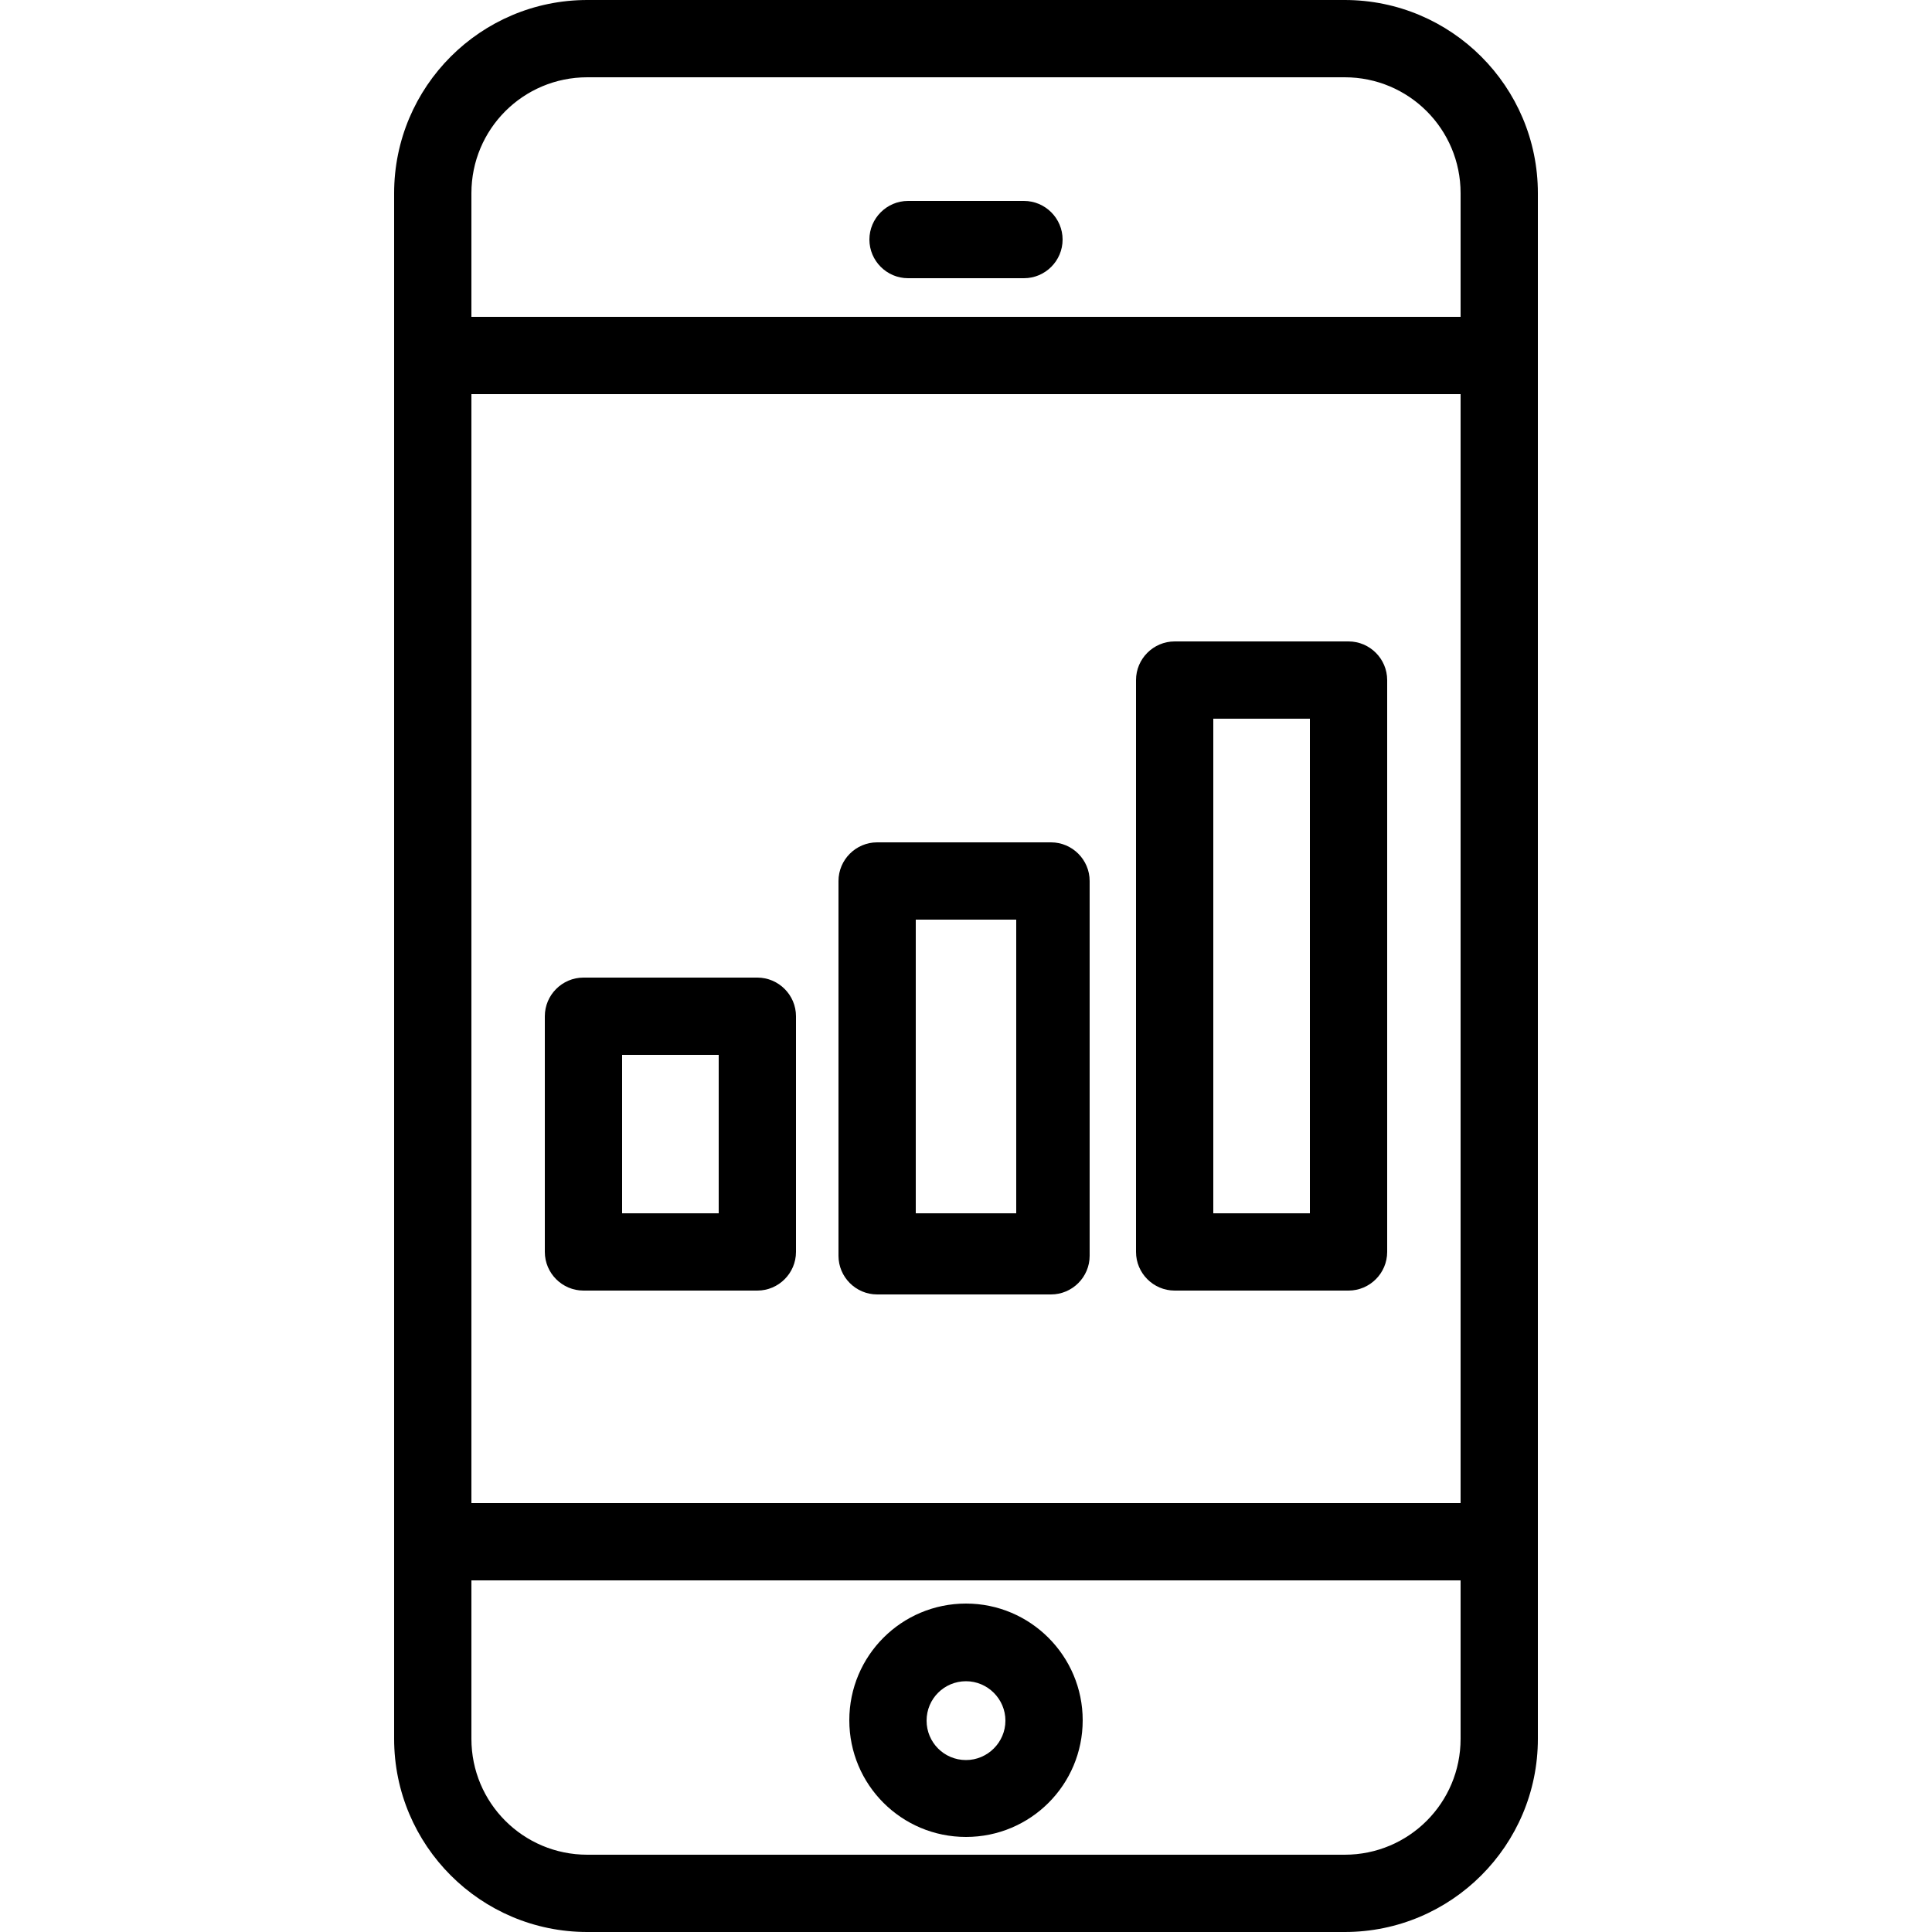<?xml version="1.0" encoding="iso-8859-1"?>
<!-- Generator: Adobe Illustrator 19.0.0, SVG Export Plug-In . SVG Version: 6.00 Build 0)  -->
<svg version="1.1" id="Capa_1" xmlns="http://www.w3.org/2000/svg" xmlns:xlink="http://www.w3.org/1999/xlink" x="0px" y="0px"
	 viewBox="0 0 500 500" style="enable-background:new 0 0 500 500;" xml:space="preserve">
<g>
	<g>
		<path d="M348,0H152c-27.6,0-50,22.4-50,50v400c0,27.6,22.4,50,50,50h196c27.6,0,50-22.4,50-50V50C398,22.4,375.6,0,348,0z
			 M378,450c0,16.6-13.4,30-30,30H152c-16.6,0-30-13.4-30-30v-41h256V450z M378,389H122V102h256V389z M378,82H122V50
			c0-16.6,13.4-30,30-30h196c16.6,0,30,13.4,30,30V82z"/>
	</g>
</g>
<g>
	<g>
		<path d="M265,52h-30c-5.5,0-10,4.5-10,10s4.5,10,10,10h30c5.5,0,10-4.5,10-10S270.5,52,265,52z"/>
	</g>
</g>
<g>
	<g>
		<path d="M250,415c-16.7,0-30.2,13.5-30.2,30.2s13.5,30.2,30.2,30.2s30.2-13.5,30.2-30.2C280.2,428.6,266.7,415,250,415z
			 M250,455.5c-5.7,0-10.2-4.6-10.2-10.2c0-5.7,4.6-10.2,10.2-10.2s10.2,4.6,10.2,10.2C260.2,450.9,255.6,455.5,250,455.5z"/>
	</g>
</g>
<g>
	<g>
		<path d="M272,218h-45c-5.5,0-10,4.5-10,10v97c0,5.5,4.5,10,10,10h45c5.5,0,10-4.5,10-10v-97C282,222.5,277.5,218,272,218z
			 M263,314h-26v-76h26V314z"/>
	</g>
</g>
<g>
	<g>
		<path d="M349,166h-45c-5.5,0-10,4.5-10,10v148c0,5.5,4.5,10,10,10h45c5.5,0,10-4.5,10-10V176C359,170.5,354.5,166,349,166z
			 M339,314h-25V186h25V314z"/>
	</g>
</g>
<g>
	<g>
		<path d="M196,253h-45c-5.5,0-10,4.5-10,10v61c0,5.5,4.5,10,10,10h45c5.5,0,10-4.5,10-10v-61C206,257.5,201.5,253,196,253z
			 M186,314h-25v-41h25V314z"/>
	</g>
</g>
<g>
</g>
<g>
</g>
<g>
</g>
<g>
</g>
<g>
</g>
<g>
</g>
<g>
</g>
<g>
</g>
<g>
</g>
<g>
</g>
<g>
</g>
<g>
</g>
<g>
</g>
<g>
</g>
<g>
</g>
</svg>
